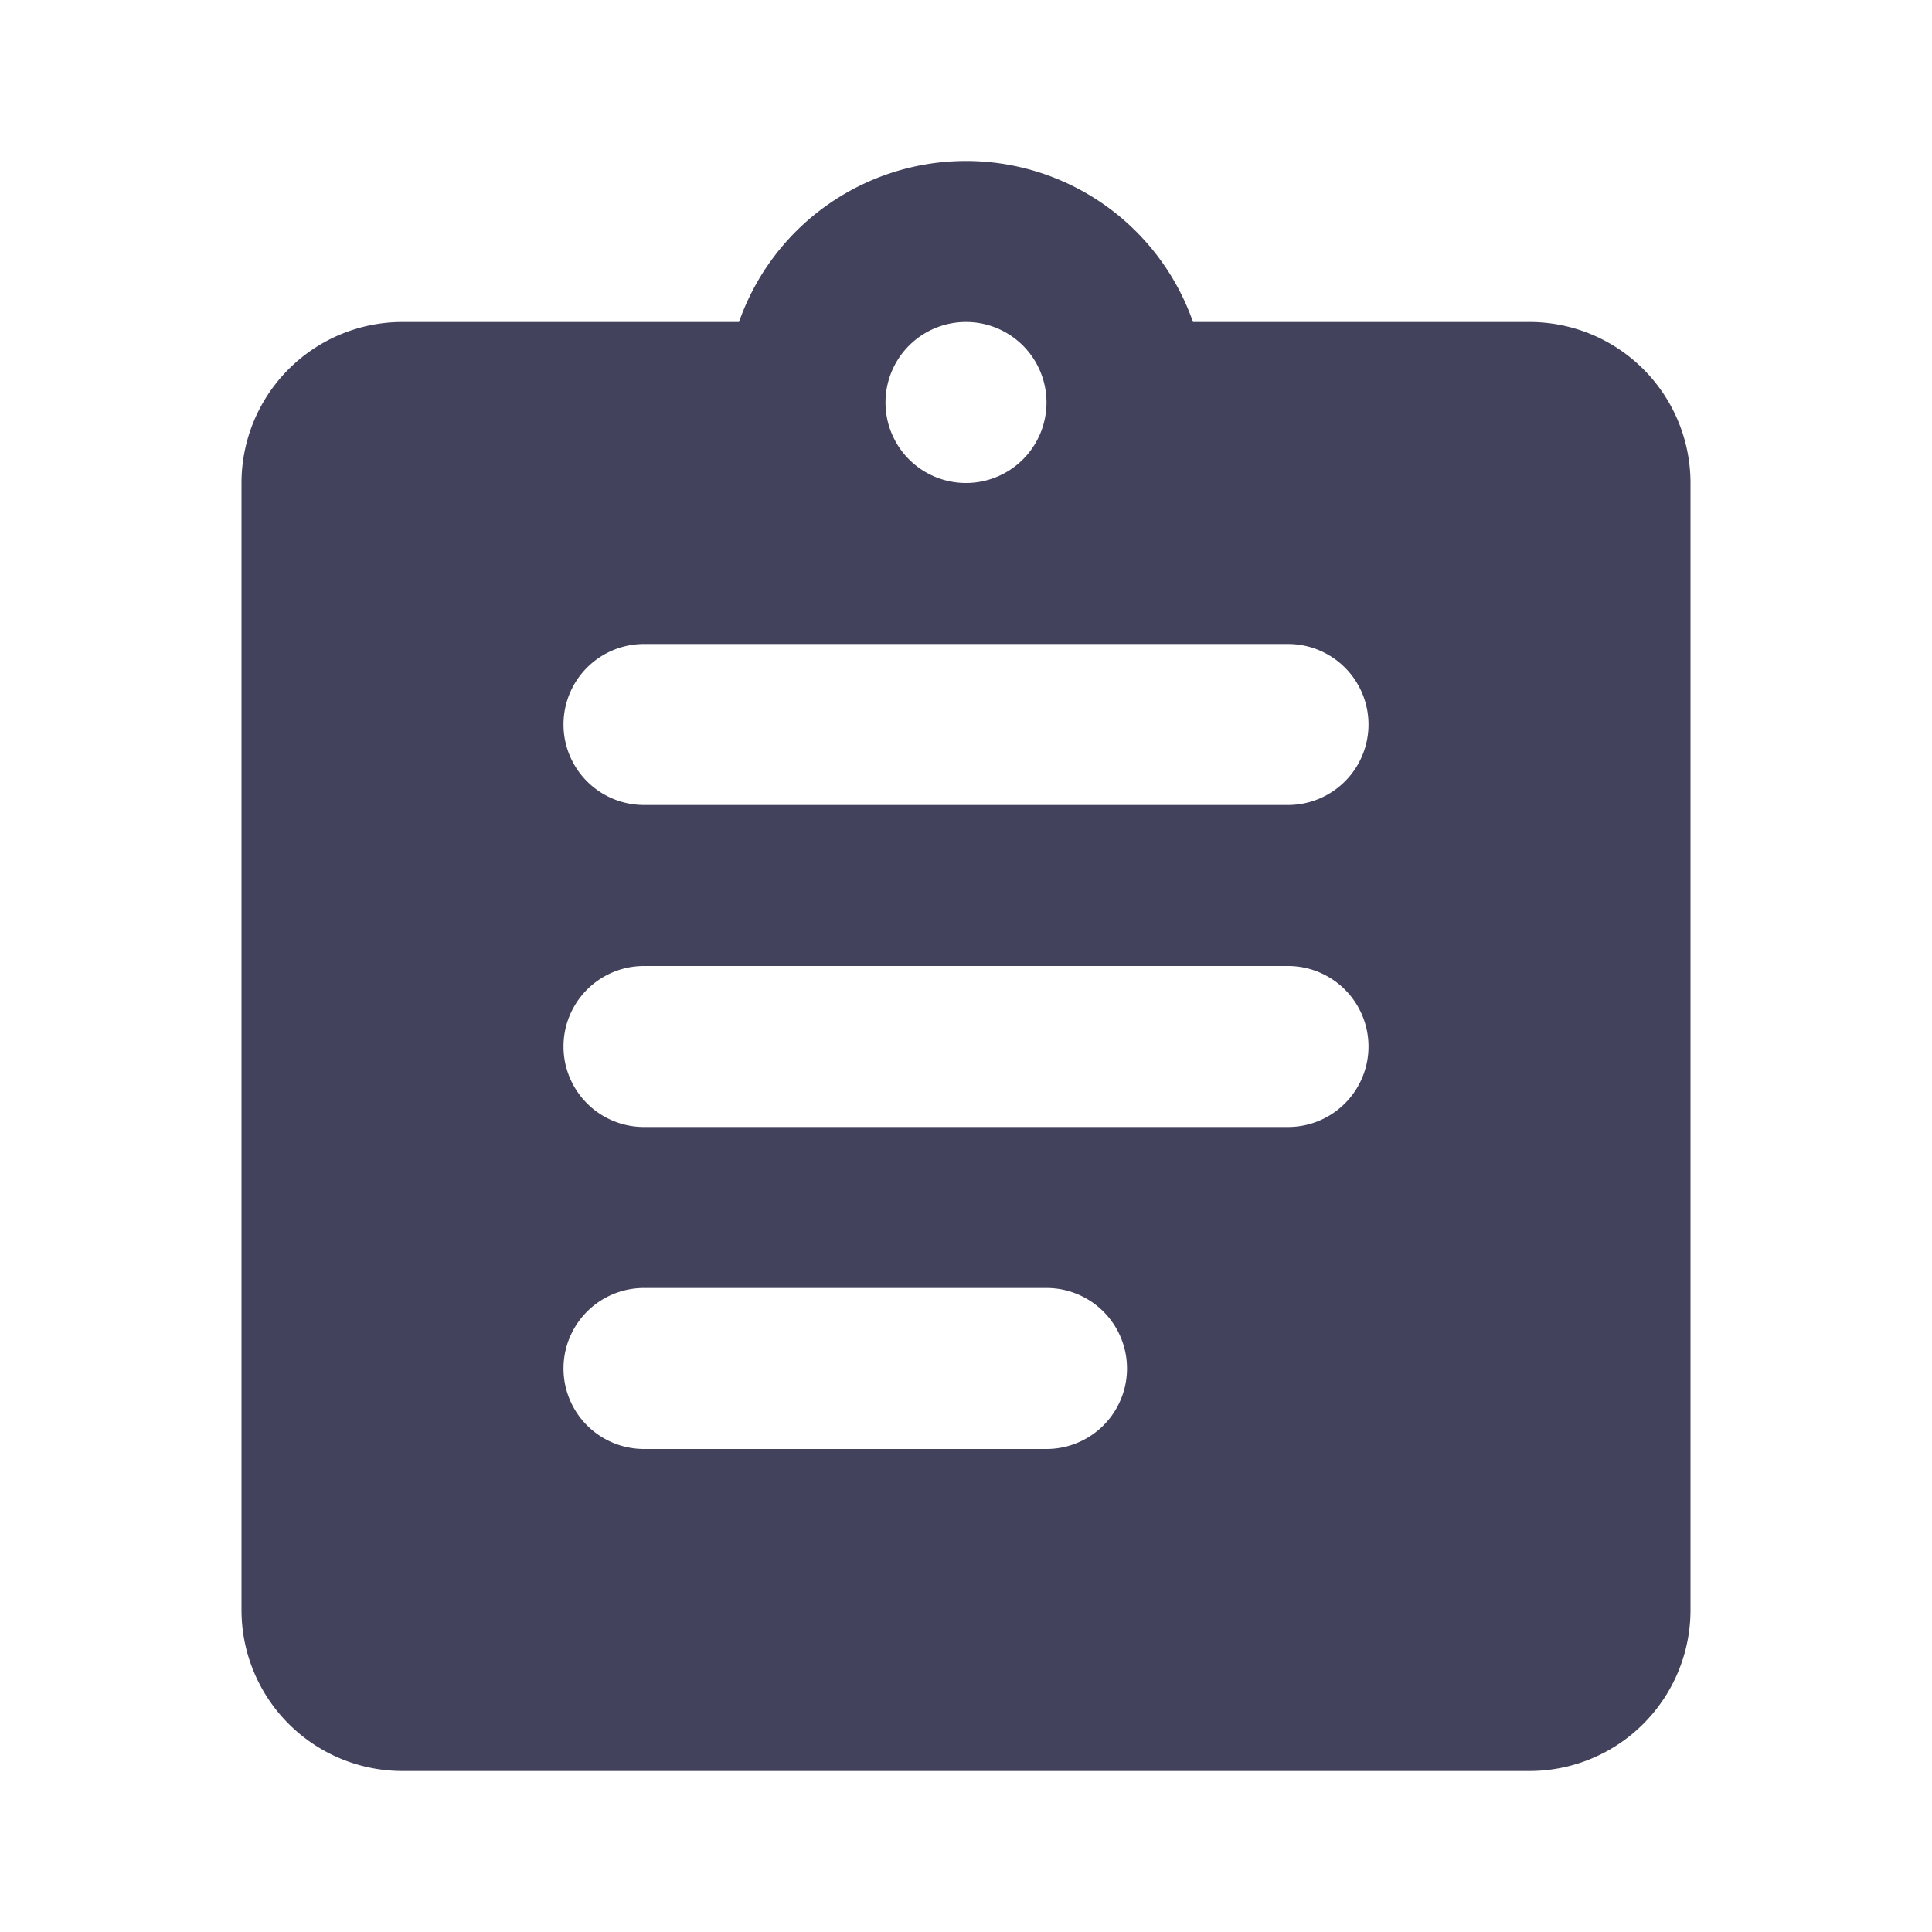 <svg xmlns="http://www.w3.org/2000/svg" width="24" height="24" viewBox="0 0 24 24">
  <g id="_Assignment" data-name=" Assignment" transform="translate(-542 -154)">
    <rect id="Path" width="24" height="24" transform="translate(542 154)" fill="rgba(0,0,0,0)"/>
    <path id="Icon" d="M561,175H547a2,2,0,0,1-2-2V159a2,2,0,0,1,2-2h4.18a2.988,2.988,0,0,1,5.64,0H561a2,2,0,0,1,2,2v14A2,2,0,0,1,561,175Zm-11-6a1,1,0,0,0,0,2h5a1,1,0,0,0,0-2Zm0-4a1,1,0,0,0,0,2h8a1,1,0,0,0,0-2Zm0-4a1,1,0,0,0,0,2h8a1,1,0,0,0,0-2Zm4-4a1,1,0,1,0,1,1A1,1,0,0,0,554,157Z" transform="translate(0 1)" fill="#43425d"/>
  </g>
</svg>

